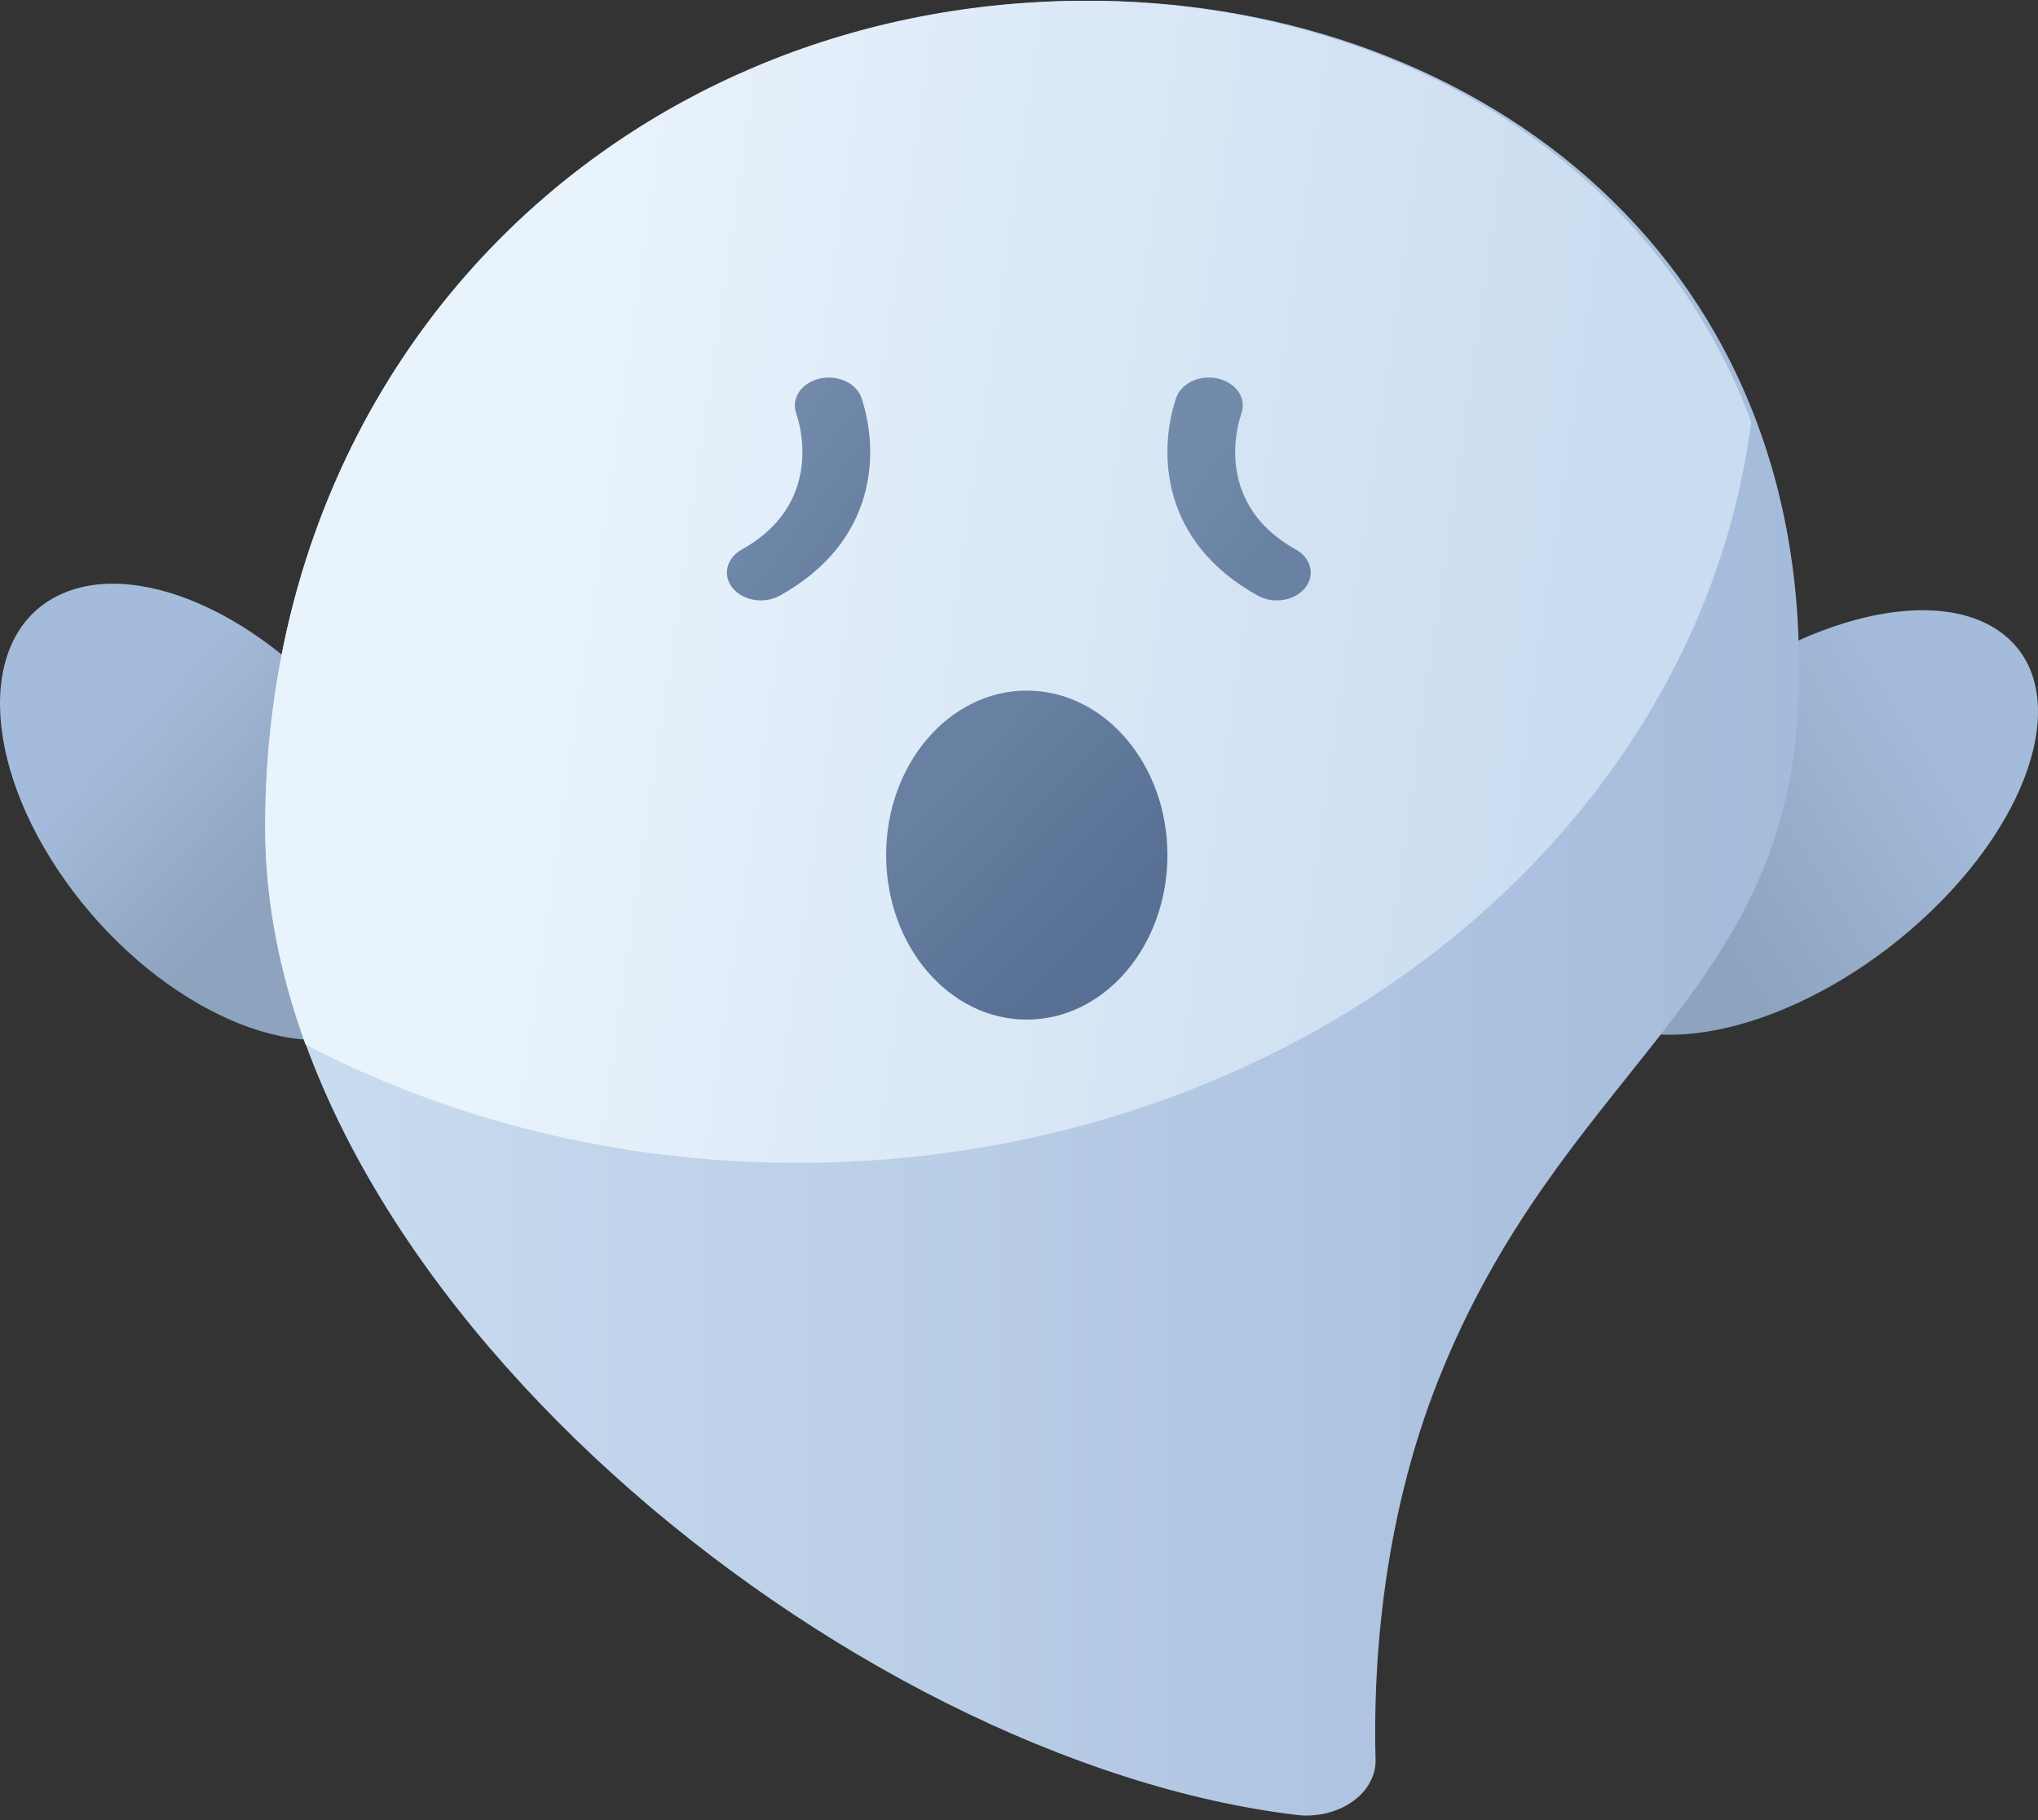 <svg width="384" height="343" viewBox="0 0 384 343" fill="none" xmlns="http://www.w3.org/2000/svg">
<rect x="0" y="0" width="384" height="343" fill="#333333" stroke="none"/>
<path fill-rule="evenodd" clip-rule="evenodd" d="M11.312 112.063C26.813 104.816 52.474 117.273 68.585 139.87C84.699 162.465 85.19 186.688 69.689 193.937C54.187 201.184 28.525 188.727 12.415 166.131C-3.699 143.535 -4.19 119.312 11.312 112.063Z" fill="url(#paint0_linear_0_1)"/>
<path fill-rule="evenodd" clip-rule="evenodd" d="M376.241 118.639C362.202 109.445 333.9 118.274 313.073 138.349C292.245 158.415 286.734 182.166 300.759 191.36C314.8 200.556 343.1 191.727 363.927 171.652C384.755 151.587 390.266 127.835 376.241 118.639Z" fill="url(#paint1_linear_0_1)"/>
<path fill-rule="evenodd" clip-rule="evenodd" d="M207.435 0.164C278.349 1.098 343.988 49.097 338.661 135.193C335.382 188.041 294.032 202.459 271.106 259.826C259.926 287.806 258.771 316.059 259.178 331.348C259.348 334.362 257.853 337.28 255.084 339.337C252.314 341.403 248.535 342.412 244.755 342.09C159.406 332.096 49.964 242.469 49.964 155.967C49.964 64.24 120.538 -0.989 207.435 0.164Z" fill="url(#paint2_linear_0_1)"/>
<path fill-rule="evenodd" clip-rule="evenodd" d="M57.575 196.861C52.672 183.374 49.964 169.667 49.964 156.025C49.964 64.264 120.289 -0.99 206.879 0.164C260.414 0.871 310.941 28.603 329.964 79.456C319.857 158 243.218 219.149 150.312 219.149C116.418 219.149 84.695 211.002 57.575 196.861Z" fill="url(#paint3_linear_0_1)"/>
<path fill-rule="evenodd" clip-rule="evenodd" d="M149.984 77.783C152.3 84.735 152.44 96.527 139.783 103.551C136.853 105.167 136.085 108.433 138.057 110.837C140.039 113.243 144.02 113.873 146.937 112.245C165.327 102.059 165.685 85.113 162.334 75.023C161.399 72.219 157.88 70.571 154.474 71.337C151.072 72.093 149.061 74.981 149.984 77.783Z" fill="url(#paint4_linear_0_1)"/>
<path fill-rule="evenodd" clip-rule="evenodd" d="M221.594 75.023C218.243 85.113 218.601 102.059 236.99 112.245C239.908 113.873 243.889 113.243 245.872 110.837C247.842 108.433 247.075 105.167 244.145 103.551C231.488 96.527 231.627 84.735 233.944 77.783C234.867 74.981 232.856 72.093 229.454 71.337C226.048 70.571 222.53 72.219 221.594 75.023Z" fill="url(#paint5_linear_0_1)"/>
<path fill-rule="evenodd" clip-rule="evenodd" d="M193.464 130.149C208.1 130.149 219.964 144.029 219.964 161.149C219.964 178.272 208.1 192.149 193.464 192.149C178.828 192.149 166.964 178.272 166.964 161.149C166.964 144.029 178.828 130.149 193.464 130.149Z" fill="url(#paint6_linear_0_1)"/>
<defs>
<linearGradient id="paint0_linear_0_1" x1="20.078" y1="131.743" x2="63.313" y2="171.667" gradientUnits="userSpaceOnUse">
<stop stop-color="#A4BBDB"/>
<stop offset="0.062" stop-color="#A4BBDB"/>
<stop offset="0.094" stop-color="#A4BBDB"/>
<stop offset="0.109" stop-color="#A3BADA"/>
<stop offset="0.125" stop-color="#A3BADA"/>
<stop offset="0.141" stop-color="#A2B9D9"/>
<stop offset="0.156" stop-color="#A2B9D8"/>
<stop offset="0.172" stop-color="#A1B8D8"/>
<stop offset="0.188" stop-color="#A1B8D7"/>
<stop offset="0.203" stop-color="#A0B7D6"/>
<stop offset="0.219" stop-color="#A0B7D6"/>
<stop offset="0.234" stop-color="#9FB6D5"/>
<stop offset="0.25" stop-color="#9FB6D4"/>
<stop offset="0.266" stop-color="#9EB5D4"/>
<stop offset="0.281" stop-color="#9EB5D3"/>
<stop offset="0.297" stop-color="#9DB4D3"/>
<stop offset="0.312" stop-color="#9DB3D2"/>
<stop offset="0.328" stop-color="#9CB3D1"/>
<stop offset="0.344" stop-color="#9CB2D1"/>
<stop offset="0.359" stop-color="#9BB2D0"/>
<stop offset="0.375" stop-color="#9BB1CF"/>
<stop offset="0.391" stop-color="#9AB1CF"/>
<stop offset="0.406" stop-color="#9AB0CE"/>
<stop offset="0.422" stop-color="#99B0CD"/>
<stop offset="0.438" stop-color="#99AFCD"/>
<stop offset="0.453" stop-color="#98AFCC"/>
<stop offset="0.469" stop-color="#98AECB"/>
<stop offset="0.484" stop-color="#97AECB"/>
<stop offset="0.5" stop-color="#97ADCA"/>
<stop offset="0.516" stop-color="#96ACC9"/>
<stop offset="0.531" stop-color="#96ACC9"/>
<stop offset="0.547" stop-color="#95ABC8"/>
<stop offset="0.562" stop-color="#94ABC7"/>
<stop offset="0.578" stop-color="#94AAC7"/>
<stop offset="0.594" stop-color="#93AAC6"/>
<stop offset="0.609" stop-color="#93A9C5"/>
<stop offset="0.625" stop-color="#92A9C5"/>
<stop offset="0.641" stop-color="#92A8C4"/>
<stop offset="0.656" stop-color="#91A8C4"/>
<stop offset="0.672" stop-color="#91A7C3"/>
<stop offset="0.688" stop-color="#90A6C2"/>
<stop offset="0.703" stop-color="#90A6C2"/>
<stop offset="0.719" stop-color="#8FA5C1"/>
<stop offset="0.734" stop-color="#8FA5C0"/>
<stop offset="0.75" stop-color="#8EA4C0"/>
<stop offset="0.766" stop-color="#8EA4BF"/>
<stop offset="0.781" stop-color="#8DA3BE"/>
<stop offset="0.812" stop-color="#8DA3BE"/>
<stop offset="0.875" stop-color="#8DA3BE"/>
<stop offset="1" stop-color="#8DA3BE"/>
</linearGradient>
<linearGradient id="paint1_linear_0_1" x1="367.651" y1="141.178" x2="313.288" y2="175.129" gradientUnits="userSpaceOnUse">
<stop stop-color="#A4BBDB"/>
<stop offset="0.016" stop-color="#A4BBDB"/>
<stop offset="0.031" stop-color="#A3BADA"/>
<stop offset="0.047" stop-color="#A3BADA"/>
<stop offset="0.062" stop-color="#A3BAD9"/>
<stop offset="0.078" stop-color="#A2B9D9"/>
<stop offset="0.094" stop-color="#A2B9D8"/>
<stop offset="0.109" stop-color="#A1B8D8"/>
<stop offset="0.125" stop-color="#A1B8D7"/>
<stop offset="0.141" stop-color="#A1B7D7"/>
<stop offset="0.156" stop-color="#A0B7D6"/>
<stop offset="0.172" stop-color="#A0B6D6"/>
<stop offset="0.188" stop-color="#9FB6D5"/>
<stop offset="0.203" stop-color="#9FB6D5"/>
<stop offset="0.219" stop-color="#9EB5D4"/>
<stop offset="0.234" stop-color="#9EB5D3"/>
<stop offset="0.25" stop-color="#9EB4D3"/>
<stop offset="0.266" stop-color="#9DB4D2"/>
<stop offset="0.281" stop-color="#9DB3D2"/>
<stop offset="0.297" stop-color="#9CB3D1"/>
<stop offset="0.312" stop-color="#9CB3D1"/>
<stop offset="0.328" stop-color="#9CB2D0"/>
<stop offset="0.344" stop-color="#9BB2D0"/>
<stop offset="0.359" stop-color="#9BB1CF"/>
<stop offset="0.375" stop-color="#9AB1CF"/>
<stop offset="0.391" stop-color="#9AB0CE"/>
<stop offset="0.406" stop-color="#99B0CE"/>
<stop offset="0.422" stop-color="#99B0CD"/>
<stop offset="0.438" stop-color="#99AFCD"/>
<stop offset="0.453" stop-color="#98AFCC"/>
<stop offset="0.469" stop-color="#98AECC"/>
<stop offset="0.484" stop-color="#97AECB"/>
<stop offset="0.5" stop-color="#97ADCB"/>
<stop offset="0.516" stop-color="#97ADCA"/>
<stop offset="0.531" stop-color="#96ADCA"/>
<stop offset="0.547" stop-color="#96ACC9"/>
<stop offset="0.562" stop-color="#95ACC9"/>
<stop offset="0.578" stop-color="#95ABC8"/>
<stop offset="0.594" stop-color="#95ABC7"/>
<stop offset="0.609" stop-color="#94AAC7"/>
<stop offset="0.625" stop-color="#94AAC6"/>
<stop offset="0.641" stop-color="#93AAC6"/>
<stop offset="0.656" stop-color="#93A9C5"/>
<stop offset="0.672" stop-color="#92A9C5"/>
<stop offset="0.688" stop-color="#92A8C4"/>
<stop offset="0.703" stop-color="#92A8C4"/>
<stop offset="0.719" stop-color="#91A7C3"/>
<stop offset="0.734" stop-color="#91A7C3"/>
<stop offset="0.75" stop-color="#90A7C2"/>
<stop offset="0.766" stop-color="#90A6C2"/>
<stop offset="0.781" stop-color="#90A6C1"/>
<stop offset="0.797" stop-color="#8FA5C1"/>
<stop offset="0.812" stop-color="#8FA5C0"/>
<stop offset="0.828" stop-color="#8EA4C0"/>
<stop offset="0.844" stop-color="#8EA4BF"/>
<stop offset="0.875" stop-color="#8DA3BE"/>
<stop offset="1" stop-color="#8DA3BE"/>
</linearGradient>
<linearGradient id="paint2_linear_0_1" x1="49.964" y1="171.585" x2="338.964" y2="171.585" gradientUnits="userSpaceOnUse">
<stop stop-color="#CADCF0"/>
<stop offset="0.016" stop-color="#CADCF0"/>
<stop offset="0.031" stop-color="#C9DBEF"/>
<stop offset="0.047" stop-color="#C8DBEF"/>
<stop offset="0.062" stop-color="#C8DAEF"/>
<stop offset="0.078" stop-color="#C7DAEE"/>
<stop offset="0.094" stop-color="#C7D9EE"/>
<stop offset="0.109" stop-color="#C6D9EE"/>
<stop offset="0.125" stop-color="#C5D8ED"/>
<stop offset="0.141" stop-color="#C5D8ED"/>
<stop offset="0.156" stop-color="#C4D7ED"/>
<stop offset="0.172" stop-color="#C4D6EC"/>
<stop offset="0.188" stop-color="#C3D6EC"/>
<stop offset="0.203" stop-color="#C2D5EC"/>
<stop offset="0.219" stop-color="#C2D5EB"/>
<stop offset="0.234" stop-color="#C1D4EB"/>
<stop offset="0.25" stop-color="#C1D4EB"/>
<stop offset="0.266" stop-color="#C0D3EA"/>
<stop offset="0.281" stop-color="#BFD3EA"/>
<stop offset="0.297" stop-color="#BFD2EA"/>
<stop offset="0.312" stop-color="#BED2E9"/>
<stop offset="0.328" stop-color="#BED1E9"/>
<stop offset="0.344" stop-color="#BDD1E9"/>
<stop offset="0.359" stop-color="#BCD0E8"/>
<stop offset="0.375" stop-color="#BCD0E8"/>
<stop offset="0.391" stop-color="#BBCFE8"/>
<stop offset="0.406" stop-color="#BBCFE7"/>
<stop offset="0.422" stop-color="#BACEE7"/>
<stop offset="0.438" stop-color="#B9CEE7"/>
<stop offset="0.453" stop-color="#B9CDE6"/>
<stop offset="0.469" stop-color="#B8CDE6"/>
<stop offset="0.484" stop-color="#B8CCE6"/>
<stop offset="0.5" stop-color="#B7CBE5"/>
<stop offset="0.516" stop-color="#B6CBE5"/>
<stop offset="0.531" stop-color="#B6CAE5"/>
<stop offset="0.547" stop-color="#B5CAE4"/>
<stop offset="0.562" stop-color="#B5C9E4"/>
<stop offset="0.578" stop-color="#B4C9E4"/>
<stop offset="0.594" stop-color="#B3C8E3"/>
<stop offset="0.609" stop-color="#B3C8E3"/>
<stop offset="0.625" stop-color="#B2C7E3"/>
<stop offset="0.641" stop-color="#B2C7E2"/>
<stop offset="0.656" stop-color="#B1C6E2"/>
<stop offset="0.672" stop-color="#B0C6E2"/>
<stop offset="0.688" stop-color="#B0C5E1"/>
<stop offset="0.703" stop-color="#AFC5E1"/>
<stop offset="0.719" stop-color="#AFC4E1"/>
<stop offset="0.734" stop-color="#AEC4E0"/>
<stop offset="0.75" stop-color="#ADC3E0"/>
<stop offset="0.766" stop-color="#ADC3E0"/>
<stop offset="0.781" stop-color="#ACC2DF"/>
<stop offset="0.797" stop-color="#ABC2DF"/>
<stop offset="0.812" stop-color="#ABC1DF"/>
<stop offset="0.828" stop-color="#AAC0DE"/>
<stop offset="0.844" stop-color="#AAC0DE"/>
<stop offset="0.859" stop-color="#A9BFDE"/>
<stop offset="0.875" stop-color="#A8BFDD"/>
<stop offset="0.891" stop-color="#A8BEDD"/>
<stop offset="0.906" stop-color="#A7BEDD"/>
<stop offset="0.922" stop-color="#A7BDDC"/>
<stop offset="0.938" stop-color="#A6BDDC"/>
<stop offset="0.953" stop-color="#A5BCDC"/>
<stop offset="0.969" stop-color="#A5BCDB"/>
<stop offset="1" stop-color="#A4BBDB"/>
</linearGradient>
<linearGradient id="paint3_linear_0_1" x1="63.935" y1="99.827" x2="313.627" y2="135.863" gradientUnits="userSpaceOnUse">
<stop stop-color="#E9F3FC"/>
<stop offset="0.125" stop-color="#E9F3FC"/>
<stop offset="0.156" stop-color="#E9F3FC"/>
<stop offset="0.172" stop-color="#E8F2FC"/>
<stop offset="0.188" stop-color="#E7F2FB"/>
<stop offset="0.203" stop-color="#E7F1FB"/>
<stop offset="0.219" stop-color="#E6F1FB"/>
<stop offset="0.234" stop-color="#E5F0FB"/>
<stop offset="0.25" stop-color="#E5F0FA"/>
<stop offset="0.266" stop-color="#E4EFFA"/>
<stop offset="0.281" stop-color="#E4EFFA"/>
<stop offset="0.297" stop-color="#E3EFFA"/>
<stop offset="0.312" stop-color="#E2EEF9"/>
<stop offset="0.328" stop-color="#E2EEF9"/>
<stop offset="0.344" stop-color="#E1EDF9"/>
<stop offset="0.359" stop-color="#E1EDF9"/>
<stop offset="0.375" stop-color="#E0ECF9"/>
<stop offset="0.391" stop-color="#DFECF8"/>
<stop offset="0.406" stop-color="#DFEBF8"/>
<stop offset="0.422" stop-color="#DEEBF8"/>
<stop offset="0.438" stop-color="#DEEBF8"/>
<stop offset="0.453" stop-color="#DDEAF7"/>
<stop offset="0.469" stop-color="#DCEAF7"/>
<stop offset="0.484" stop-color="#DCE9F7"/>
<stop offset="0.5" stop-color="#DBE9F7"/>
<stop offset="0.516" stop-color="#DBE8F6"/>
<stop offset="0.531" stop-color="#DAE8F6"/>
<stop offset="0.547" stop-color="#D9E7F6"/>
<stop offset="0.562" stop-color="#D9E7F6"/>
<stop offset="0.578" stop-color="#D8E6F5"/>
<stop offset="0.594" stop-color="#D8E6F5"/>
<stop offset="0.609" stop-color="#D7E6F5"/>
<stop offset="0.625" stop-color="#D6E5F5"/>
<stop offset="0.641" stop-color="#D6E5F5"/>
<stop offset="0.656" stop-color="#D5E4F4"/>
<stop offset="0.672" stop-color="#D5E4F4"/>
<stop offset="0.688" stop-color="#D4E3F4"/>
<stop offset="0.703" stop-color="#D3E3F4"/>
<stop offset="0.719" stop-color="#D3E2F3"/>
<stop offset="0.734" stop-color="#D2E2F3"/>
<stop offset="0.75" stop-color="#D1E2F3"/>
<stop offset="0.766" stop-color="#D1E1F3"/>
<stop offset="0.781" stop-color="#D0E1F2"/>
<stop offset="0.797" stop-color="#D0E0F2"/>
<stop offset="0.812" stop-color="#CFE0F2"/>
<stop offset="0.828" stop-color="#CEDFF2"/>
<stop offset="0.844" stop-color="#CEDFF1"/>
<stop offset="0.859" stop-color="#CDDEF1"/>
<stop offset="0.875" stop-color="#CDDEF1"/>
<stop offset="0.891" stop-color="#CCDEF1"/>
<stop offset="0.906" stop-color="#CBDDF1"/>
<stop offset="0.922" stop-color="#CBDDF0"/>
<stop offset="0.938" stop-color="#CADCF0"/>
<stop offset="1" stop-color="#CADCF0"/>
</linearGradient>
<linearGradient id="paint4_linear_0_1" x1="143.825" y1="81.07" x2="163.036" y2="95.108" gradientUnits="userSpaceOnUse">
<stop stop-color="#738BAB"/>
<stop offset="0.125" stop-color="#738BAB"/>
<stop offset="0.188" stop-color="#728AAA"/>
<stop offset="0.25" stop-color="#7189A9"/>
<stop offset="0.312" stop-color="#7088A9"/>
<stop offset="0.375" stop-color="#7088A8"/>
<stop offset="0.438" stop-color="#6F87A8"/>
<stop offset="0.5" stop-color="#6E86A7"/>
<stop offset="0.562" stop-color="#6E86A6"/>
<stop offset="0.625" stop-color="#6D85A6"/>
<stop offset="0.688" stop-color="#6C84A5"/>
<stop offset="0.75" stop-color="#6B84A5"/>
<stop offset="0.812" stop-color="#6B83A4"/>
<stop offset="0.875" stop-color="#6A82A3"/>
<stop offset="0.938" stop-color="#6982A3"/>
<stop offset="1" stop-color="#6981A2"/>
</linearGradient>
<linearGradient id="paint5_linear_0_1" x1="226.825" y1="81.07" x2="246.036" y2="95.108" gradientUnits="userSpaceOnUse">
<stop stop-color="#738BAB"/>
<stop offset="0.125" stop-color="#738BAB"/>
<stop offset="0.188" stop-color="#728AAA"/>
<stop offset="0.25" stop-color="#7189A9"/>
<stop offset="0.312" stop-color="#7088A9"/>
<stop offset="0.375" stop-color="#7088A8"/>
<stop offset="0.438" stop-color="#6F87A8"/>
<stop offset="0.5" stop-color="#6E86A7"/>
<stop offset="0.562" stop-color="#6E86A6"/>
<stop offset="0.625" stop-color="#6D85A6"/>
<stop offset="0.688" stop-color="#6C84A5"/>
<stop offset="0.75" stop-color="#6B84A5"/>
<stop offset="0.812" stop-color="#6B83A4"/>
<stop offset="0.875" stop-color="#6A82A3"/>
<stop offset="0.938" stop-color="#6982A3"/>
<stop offset="1" stop-color="#6981A2"/>
</linearGradient>
<linearGradient id="paint6_linear_0_1" x1="180.881" y1="144.481" x2="210.494" y2="173.238" gradientUnits="userSpaceOnUse">
<stop stop-color="#6880A2"/>
<stop offset="0.031" stop-color="#6880A1"/>
<stop offset="0.062" stop-color="#677FA1"/>
<stop offset="0.094" stop-color="#667FA0"/>
<stop offset="0.125" stop-color="#667EA0"/>
<stop offset="0.156" stop-color="#657E9F"/>
<stop offset="0.188" stop-color="#657D9F"/>
<stop offset="0.219" stop-color="#647D9F"/>
<stop offset="0.25" stop-color="#647C9E"/>
<stop offset="0.281" stop-color="#637C9E"/>
<stop offset="0.312" stop-color="#637B9D"/>
<stop offset="0.344" stop-color="#627B9D"/>
<stop offset="0.375" stop-color="#627A9C"/>
<stop offset="0.406" stop-color="#617A9C"/>
<stop offset="0.438" stop-color="#61799B"/>
<stop offset="0.469" stop-color="#60799B"/>
<stop offset="0.5" stop-color="#5F789A"/>
<stop offset="0.531" stop-color="#5F789A"/>
<stop offset="0.562" stop-color="#5E779A"/>
<stop offset="0.594" stop-color="#5E7699"/>
<stop offset="0.625" stop-color="#5D7699"/>
<stop offset="0.656" stop-color="#5D7598"/>
<stop offset="0.688" stop-color="#5C7598"/>
<stop offset="0.719" stop-color="#5C7497"/>
<stop offset="0.75" stop-color="#5B7497"/>
<stop offset="0.781" stop-color="#5B7396"/>
<stop offset="0.812" stop-color="#5A7396"/>
<stop offset="0.844" stop-color="#5A7295"/>
<stop offset="0.875" stop-color="#597295"/>
<stop offset="0.906" stop-color="#587194"/>
<stop offset="0.938" stop-color="#587194"/>
<stop offset="0.969" stop-color="#577094"/>
<stop offset="1" stop-color="#577093"/>
</linearGradient>
</defs>
</svg>
